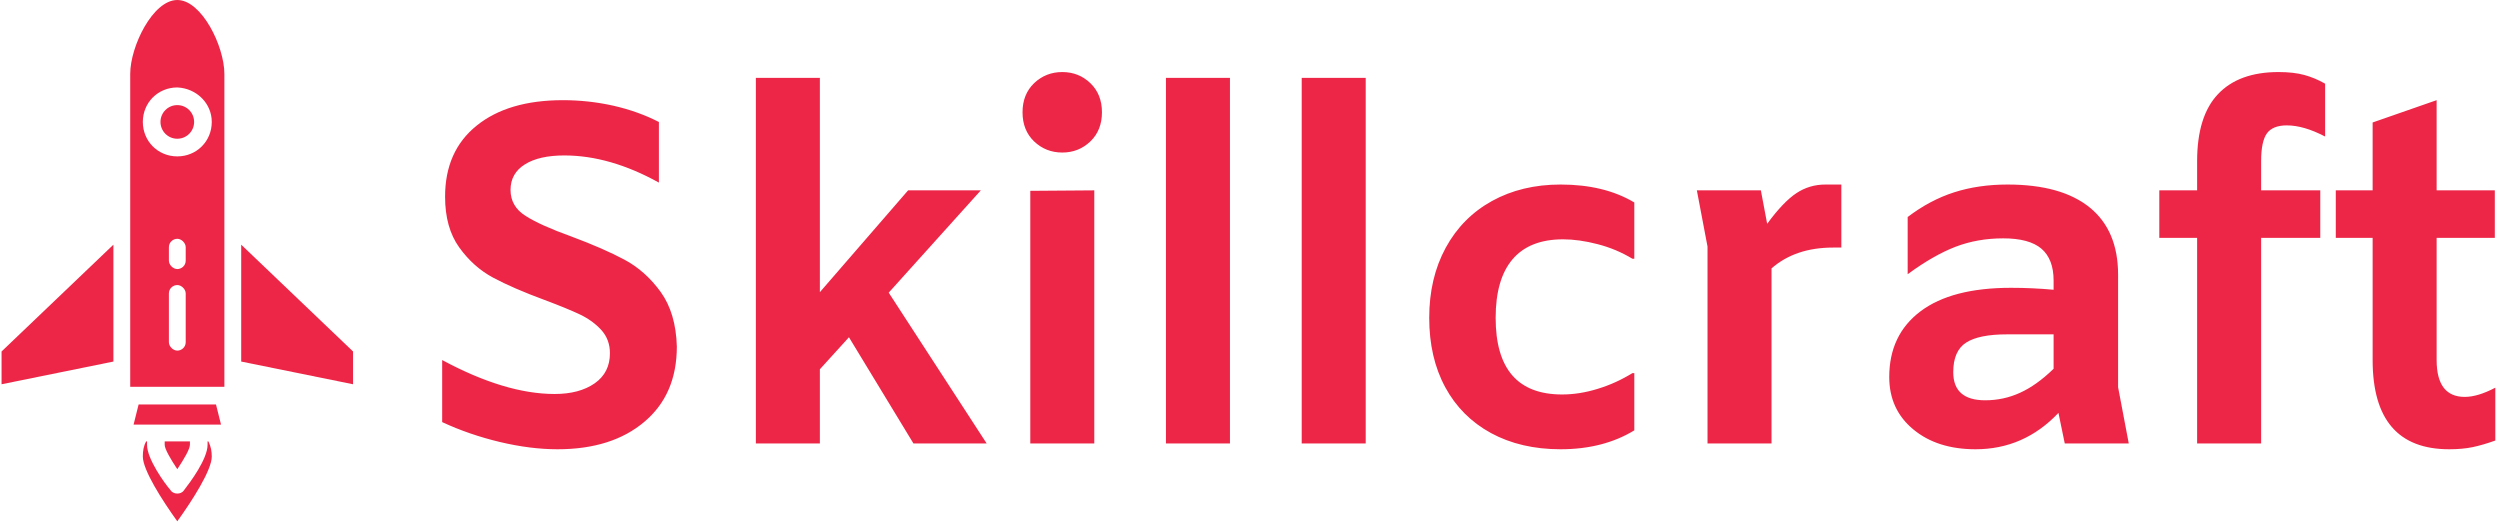 <svg xmlns="http://www.w3.org/2000/svg" version="1.1" xmlns:xlink="http://www.w3.org/1999/xlink"
    xmlns:svgjs="http://svgjs.dev/svgjs" width="1500" height="314" viewBox="0 0 1500 314">
    <g transform="matrix(1,0,0,1,-0.909,-0.608)">
        <svg viewBox="0 0 396 83" data-background-color="#ffffff"
            preserveAspectRatio="xMidYMid meet" height="314" width="1500"
            xmlns="http://www.w3.org/2000/svg" xmlns:xlink="http://www.w3.org/1999/xlink">
            <g id="tight-bounds" transform="matrix(1,0,0,1,0.24,0.161)">
                <svg viewBox="0 0 395.52 82.678" height="82.678"
                    width="395.52">
                    <g>
                        <svg viewBox="0 0 480.373 100.416"
                            height="82.678" width="395.52">
                            <g transform="matrix(1,0,0,1,84.853,13.878)">
                                <svg viewBox="0 0 395.52 72.66"
                                    height="72.66" width="395.52">
                                    <g id="textblocktransform">
                                        <svg viewBox="0 0 395.52 72.66"
                                            height="72.66" width="395.52" id="textblock">
                                            <g>
                                                <svg viewBox="0 0 395.52 72.66"
                                                    height="72.66" width="395.52">
                                                    <g transform="matrix(1,0,0,1,0,0)">
                                                        <svg width="395.52"
                                                            viewBox="4.05 -38.3 211.73 38.9"
                                                            height="72.66"
                                                            data-palette-color="#ed2647">
                                                            <path
                                                                d="M15.95 0.6Q13.15 0.6 10-0.15 6.85-0.9 4.05-2.2L4.05-2.2 4.05-8.6Q10.55-5.1 15.65-5.1L15.65-5.1Q18.2-5.1 19.78-6.2 21.35-7.3 21.35-9.3L21.35-9.3Q21.35-10.7 20.48-11.68 19.6-12.65 18.3-13.28 17-13.9 14.6-14.8L14.6-14.8Q11.35-16 9.3-17.1 7.25-18.2 5.8-20.23 4.35-22.25 4.35-25.45L4.35-25.45Q4.35-30.15 7.6-32.77 10.85-35.4 16.5-35.4L16.5-35.4Q19.15-35.4 21.7-34.83 24.25-34.25 26.4-33.15L26.4-33.15 26.4-26.9Q21.35-29.7 16.65-29.7L16.65-29.7Q14.05-29.7 12.58-28.78 11.1-27.85 11.1-26.15L11.1-26.15Q11.1-24.45 12.63-23.48 14.15-22.5 17.35-21.35L17.35-21.35Q20.7-20.1 22.85-18.95 25-17.8 26.58-15.63 28.15-13.45 28.25-10L28.25-10Q28.25-5.05 24.9-2.23 21.55 0.6 15.95 0.6L15.95 0.6ZM52.65 0L46-10.95 43-7.65 43 0 36.4 0 36.4-37.7 43-37.7 43-15.6 52.1-26.1 59.6-26.1 50.1-15.55 60.2 0 52.65 0ZM68-30Q66.3-30 65.09-31.15 63.9-32.3 63.9-34.15L63.9-34.15Q63.9-36 65.09-37.15 66.3-38.3 68-38.3L68-38.3Q69.7-38.3 70.9-37.15 72.09-36 72.09-34.15L72.09-34.15Q72.09-32.3 70.9-31.15 69.7-30 68-30L68-30ZM64.7-26.05L71.3-26.1 71.3 0 64.7 0 64.7-26.05ZM78.69 0L78.69-37.7 85.29-37.7 85.29 0 78.69 0ZM92.69 0L92.69-37.7 99.29-37.7 99.29 0 92.69 0ZM119.39 0.6Q115.29 0.6 112.21-1.07 109.14-2.75 107.49-5.8 105.84-8.85 105.84-12.95L105.84-12.95Q105.84-17.05 107.54-20.18 109.24-23.3 112.31-25 115.39-26.7 119.39-26.7L119.39-26.7Q123.89-26.7 126.99-24.85L126.99-24.85 126.99-19.05 126.79-19.05Q125.14-20.05 123.21-20.55 121.29-21.05 119.64-21.05L119.64-21.05Q116.19-21.05 114.44-19 112.69-16.95 112.69-12.95L112.69-12.95Q112.69-5.05 119.54-5.05L119.54-5.05Q121.34-5.05 123.21-5.63 125.09-6.2 126.79-7.25L126.79-7.25 126.99-7.25 126.99-1.35Q123.79 0.6 119.39 0.6L119.39 0.6ZM146.69-26.7L148.34-26.7 148.34-20.2 147.49-20.2Q143.59-20.2 141.14-18.05L141.14-18.05 141.14 0 134.54 0 134.54-20.3 133.44-26.1 140.04-26.1 140.69-22.65Q142.34-24.9 143.69-25.8 145.04-26.7 146.69-26.7L146.69-26.7ZM177.98 0L171.38 0 170.73-3.15Q167.18 0.6 162.18 0.6L162.18 0.6Q158.23 0.6 155.76-1.45 153.28-3.5 153.28-6.85L153.28-6.85Q153.28-11.2 156.51-13.63 159.73-16.05 165.83-16.05L165.83-16.05Q168.03-16.05 170.23-15.85L170.23-15.85 170.23-16.8Q170.23-19 168.98-20.08 167.73-21.15 165.03-21.15L165.03-21.15Q162.38-21.15 160.11-20.28 157.83-19.4 155.18-17.45L155.18-17.45 155.18-23.35Q157.48-25.1 159.98-25.9 162.48-26.7 165.48-26.7L165.48-26.7Q171.03-26.7 173.96-24.33 176.88-21.95 176.88-17.4L176.88-17.4 176.88-5.8 177.98 0ZM159.88-7.35Q159.88-4.45 163.18-4.45L163.18-4.45Q165.08-4.45 166.78-5.23 168.48-6 170.23-7.7L170.23-7.7 170.23-11.25 165.43-11.25Q162.53-11.25 161.21-10.4 159.88-9.55 159.88-7.35L159.88-7.35ZM185.03 0L185.03-21.2 181.13-21.2 181.13-26.1 185.03-26.1 185.03-29.1Q185.03-33.75 187.18-36.02 189.33-38.3 193.43-38.3L193.43-38.3Q194.98-38.3 196.08-38 197.18-37.7 198.23-37.1L198.23-37.1 198.23-31.65Q196.03-32.8 194.28-32.8L194.28-32.8Q192.83-32.8 192.23-31.98 191.63-31.15 191.63-29.1L191.63-29.1 191.63-26.1 197.73-26.1 197.73-21.2 191.63-21.2 191.63 0 185.03 0ZM209.73-35.4L209.73-26.1 215.73-26.1 215.73-21.2 209.73-21.2 209.73-8.6Q209.73-4.8 212.63-4.8L212.63-4.8Q213.98-4.8 215.78-5.75L215.78-5.75 215.78-0.3Q214.53 0.15 213.45 0.38 212.38 0.6 211.03 0.6L211.03 0.6Q203.13 0.6 203.13-8.6L203.13-8.6 203.13-21.2 199.33-21.2 199.33-26.1 203.13-26.1 203.13-33.1 209.73-35.4Z"
                                                                opacity="1"
                                                                transform="matrix(1,0,0,1,0,0)"
                                                                fill="#ed2647"
                                                                class="wordmark-text-0"
                                                                data-fill-palette-color="primary"
                                                                id="text-0"></path>
                                                        </svg>
                                                    </g>
                                                </svg>
                                            </g>
                                        </svg>
                                    </g>
                                </svg>
                            </g>
                            <g>
                                <svg viewBox="0 0 67.7 100.416"
                                    height="100.416" width="67.7">
                                    <g>
                                        <svg xmlns="http://www.w3.org/2000/svg"
                                            xmlns:xlink="http://www.w3.org/1999/xlink" version="1.1"
                                            x="0" y="0" viewBox="13.1 3 41.8 62"
                                            enable-background="new 0 0 68 68" xml:space="preserve"
                                            height="100.416" width="67.7"
                                            class="icon-icon-0" data-fill-palette-color="accent"
                                            id="icon-0"><g fill="#ed2647" data-fill-palette-color="accent"><path d="M37.6 55.5c0 0.1 0 0.2 0 0.4 0 1.7-2.1 4.5-2.8 5.4-0.2 0.3-0.5 0.4-0.8 0.4s-0.6-0.1-0.8-0.4c-0.7-0.8-2.8-3.7-2.8-5.4 0-0.1 0-0.2 0-0.4h-0.1c-0.3 0.5-0.4 1.1-0.4 1.8 0 1.6 2.3 5.2 4.1 7.7 1.8-2.5 4.1-6.1 4.1-7.7 0-0.6-0.1-1.2-0.4-1.8H37.6z" fill="#ed2647" data-fill-palette-color="accent"></path><polygon points="29.4,51.1 28.8,53.5 29.7,53.5 31.8,53.5 36.2,53.5 38.3,53.5 39.2,53.5 38.6,51.1  " fill="#ed2647" data-fill-palette-color="accent"></polygon><polygon points="13.1,48.7 26.4,46 26.4,32.1 13.1,44.8  " fill="#ed2647" data-fill-palette-color="accent"></polygon><polygon points="41.6,32.1 41.6,46 54.9,48.7 54.9,44.8  " fill="#ed2647" data-fill-palette-color="accent"></polygon><path d="M35.5 55.9c0-0.1 0-0.2 0-0.4h-3c0 0.1 0 0.2 0 0.4 0 0.5 0.7 1.7 1.5 2.9C34.8 57.6 35.5 56.4 35.5 55.9z" fill="#ed2647" data-fill-palette-color="accent"></path><circle cx="34" cy="17.5" r="2.0" fill="#ed2647" data-fill-palette-color="accent"></circle><path d="M34 3c-2.9 0-5.6 5.5-5.6 8.8V49h0.2 10.8 0.2v-2.1V29.6 11.8C39.6 8.5 36.9 3 34 3zM35 43.7c0 0.6-0.5 1-1 1s-1-0.5-1-1v-5.8c0-0.6 0.5-1 1-1s1 0.5 1 1V43.7zM35 34c0 0.6-0.5 1-1 1s-1-0.5-1-1v-1.6c0-0.6 0.5-1 1-1s1 0.5 1 1V34zM38.1 17.5c0 2.3-1.8 4.1-4.1 4.1-2.3 0-4.1-1.8-4.1-4.1 0-2.3 1.8-4.1 4.1-4.1C36.3 13.5 38.1 15.3 38.1 17.5z" fill="#ed2647" data-fill-palette-color="accent"></path></g></svg>
                                    </g>
                                </svg>
                            </g>
                        </svg>
                    </g>
                    <defs></defs>
                </svg>
                <rect width="395.52" height="82.678" fill="none" stroke="none"
                    visibility="hidden"></rect>
            </g>
        </svg>
    </g>
</svg>